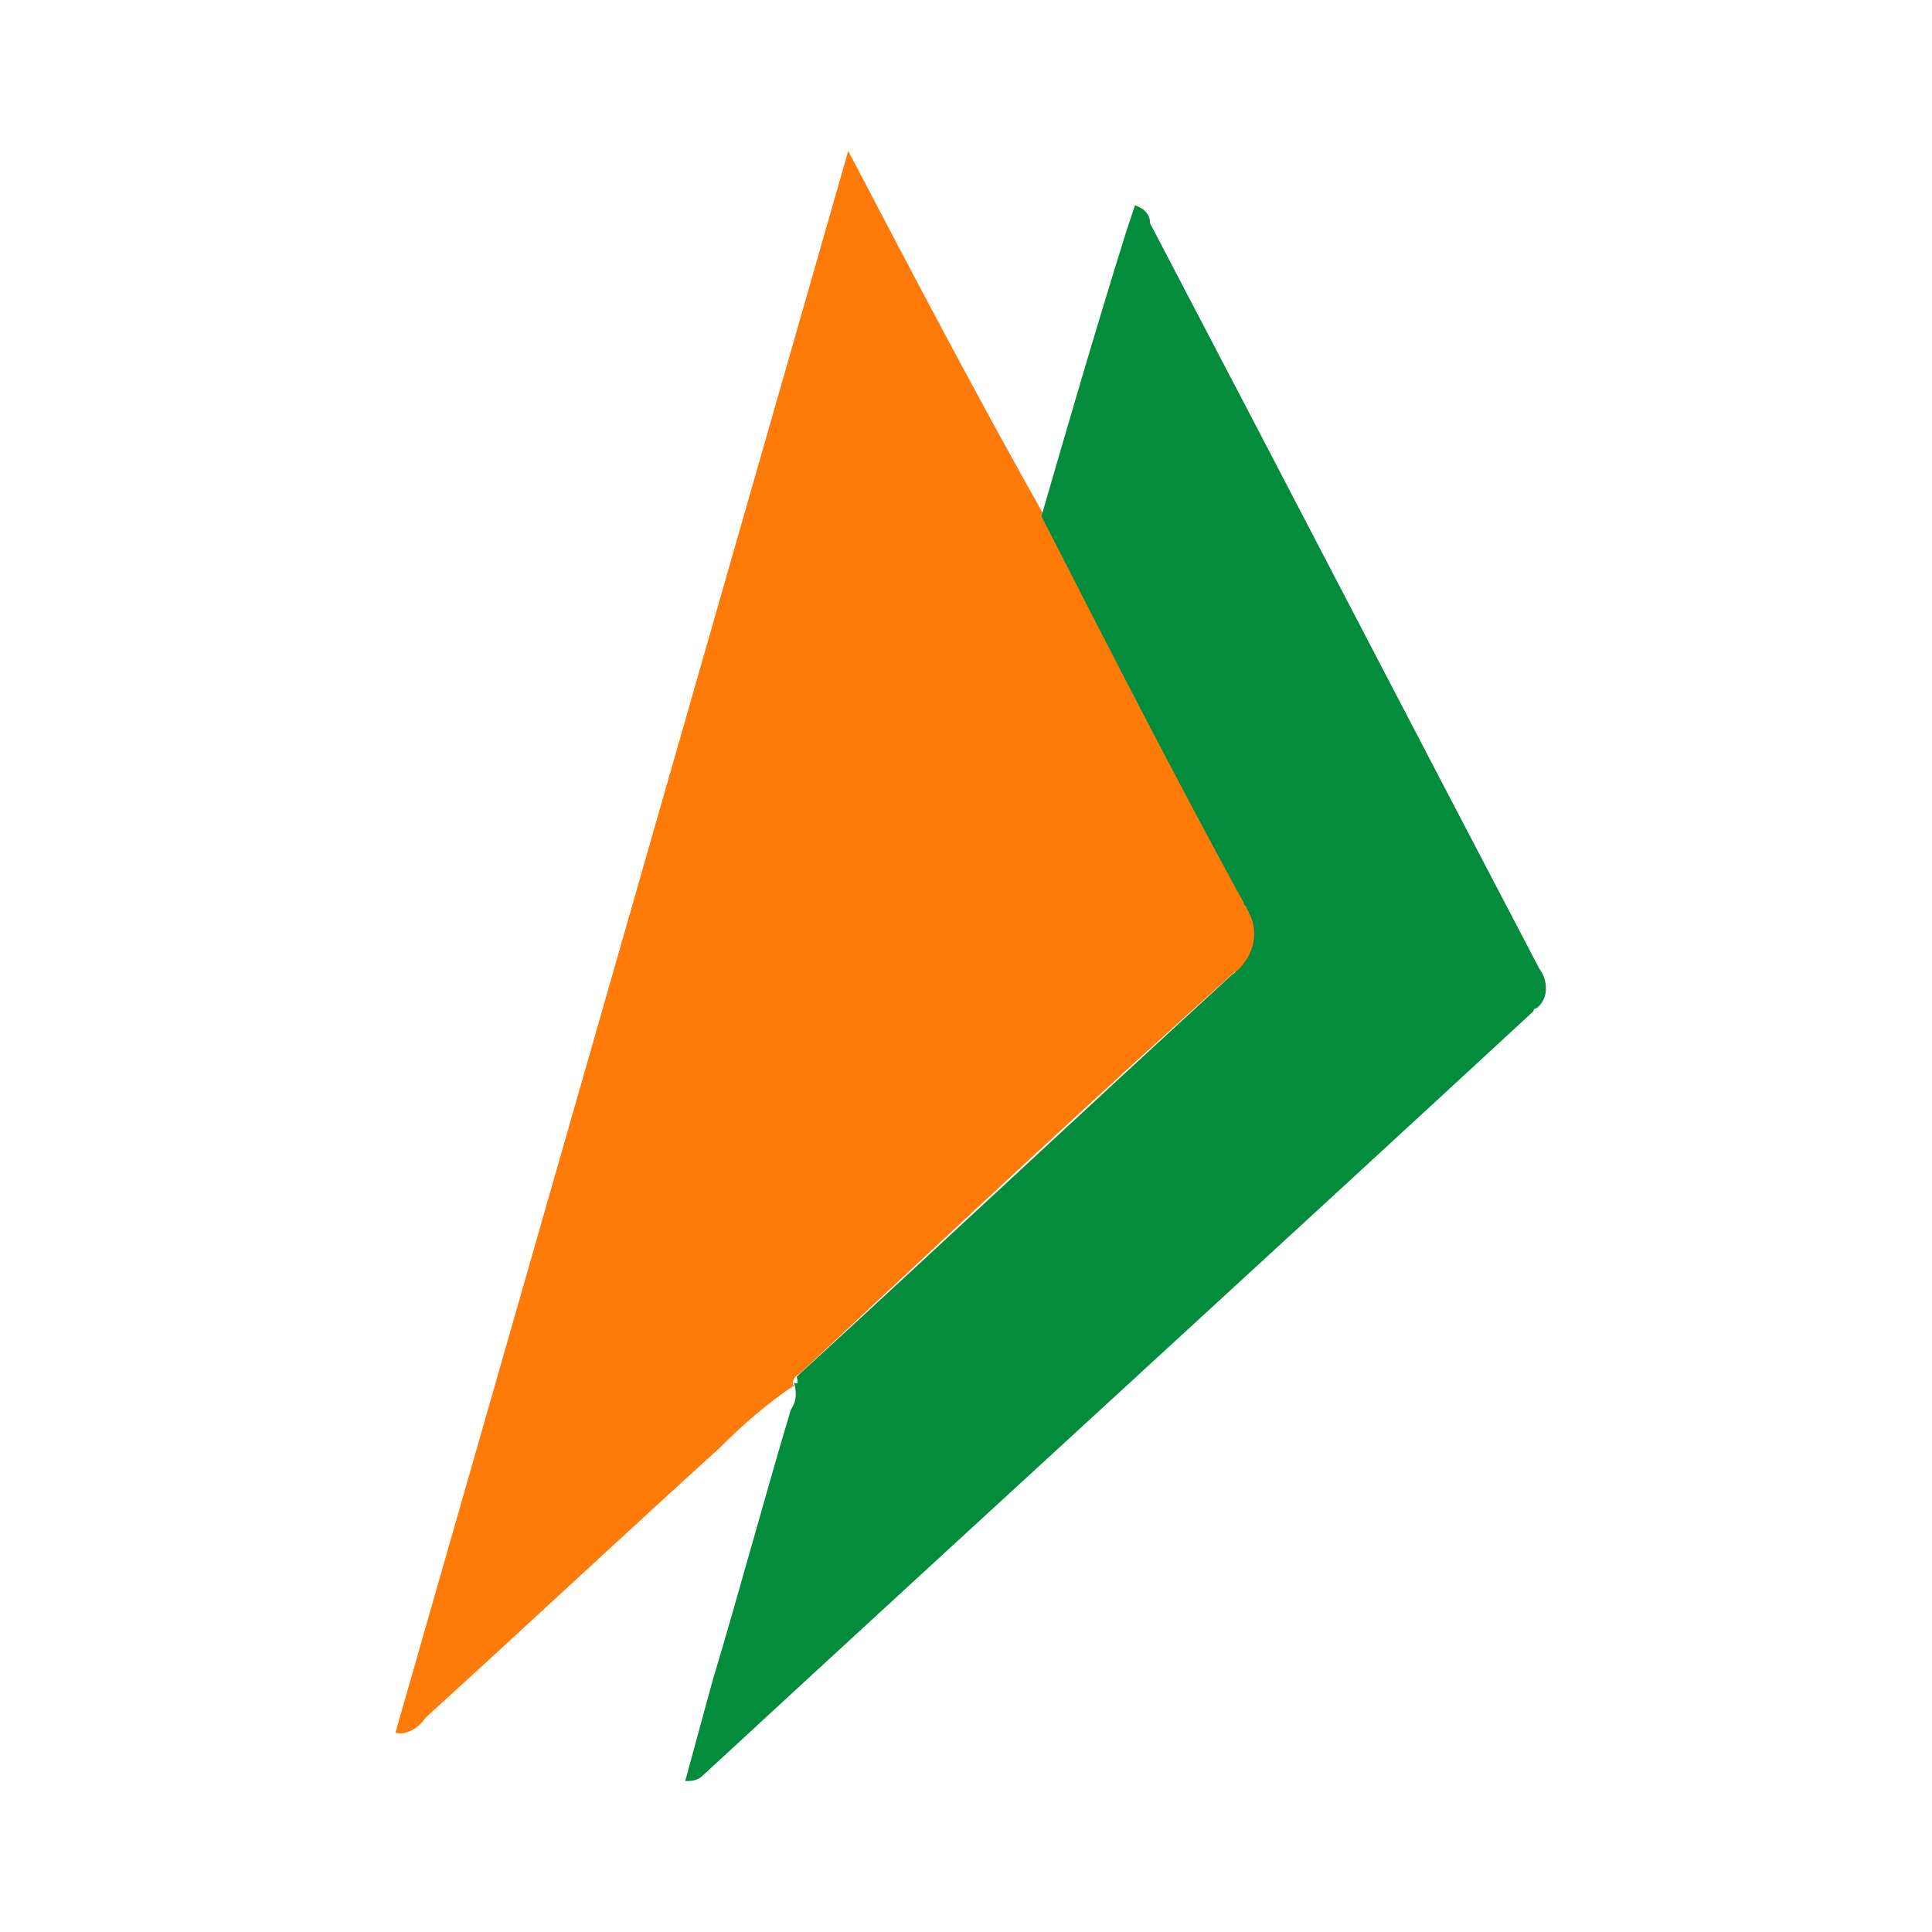 <svg width="1em" height="1em" viewBox="0 0 24 24" fill="none" xmlns="http://www.w3.org/2000/svg">
<path d="M9.862 17.212C9.525 17.438 9.225 17.7 8.925 18C7.725 19.087 6.525 20.212 5.287 21.337C5.212 21.45 5.062 21.562 4.912 21.525L10.537 1.875C11.362 3.45 12.15 4.95 12.975 6.412C13.8 8.025 14.625 9.637 15.487 11.213C15.712 11.475 15.675 11.85 15.412 12.037C15.375 12.037 15.375 12.075 15.337 12.075C13.5 13.725 11.737 15.375 9.937 17.062C9.862 17.1 9.825 17.175 9.862 17.212C9.825 17.212 9.825 17.212 9.862 17.212Z" fill="#FE7A09"></path>
<path d="M9.899 17.1C11.699 15.45 13.499 13.762 15.299 12.113C15.562 11.925 15.674 11.588 15.487 11.287C15.487 11.25 15.449 11.25 15.449 11.213C14.587 9.638 13.762 8.025 12.937 6.413C13.274 5.25 13.612 4.088 13.987 2.888C14.024 2.775 14.062 2.663 14.099 2.55C14.212 2.588 14.287 2.663 14.287 2.775C15.899 5.85 17.512 8.963 19.124 12.037C19.237 12.188 19.237 12.412 19.087 12.525C19.087 12.525 19.049 12.525 19.049 12.562C15.599 15.75 12.149 18.9 8.737 22.05C8.662 22.125 8.587 22.125 8.512 22.125C8.624 21.712 8.737 21.3 8.849 20.888C9.187 19.763 9.487 18.638 9.824 17.512C9.899 17.4 9.899 17.288 9.862 17.175C9.937 17.212 9.899 17.137 9.899 17.1Z" fill="#028C3C"></path>
</svg>